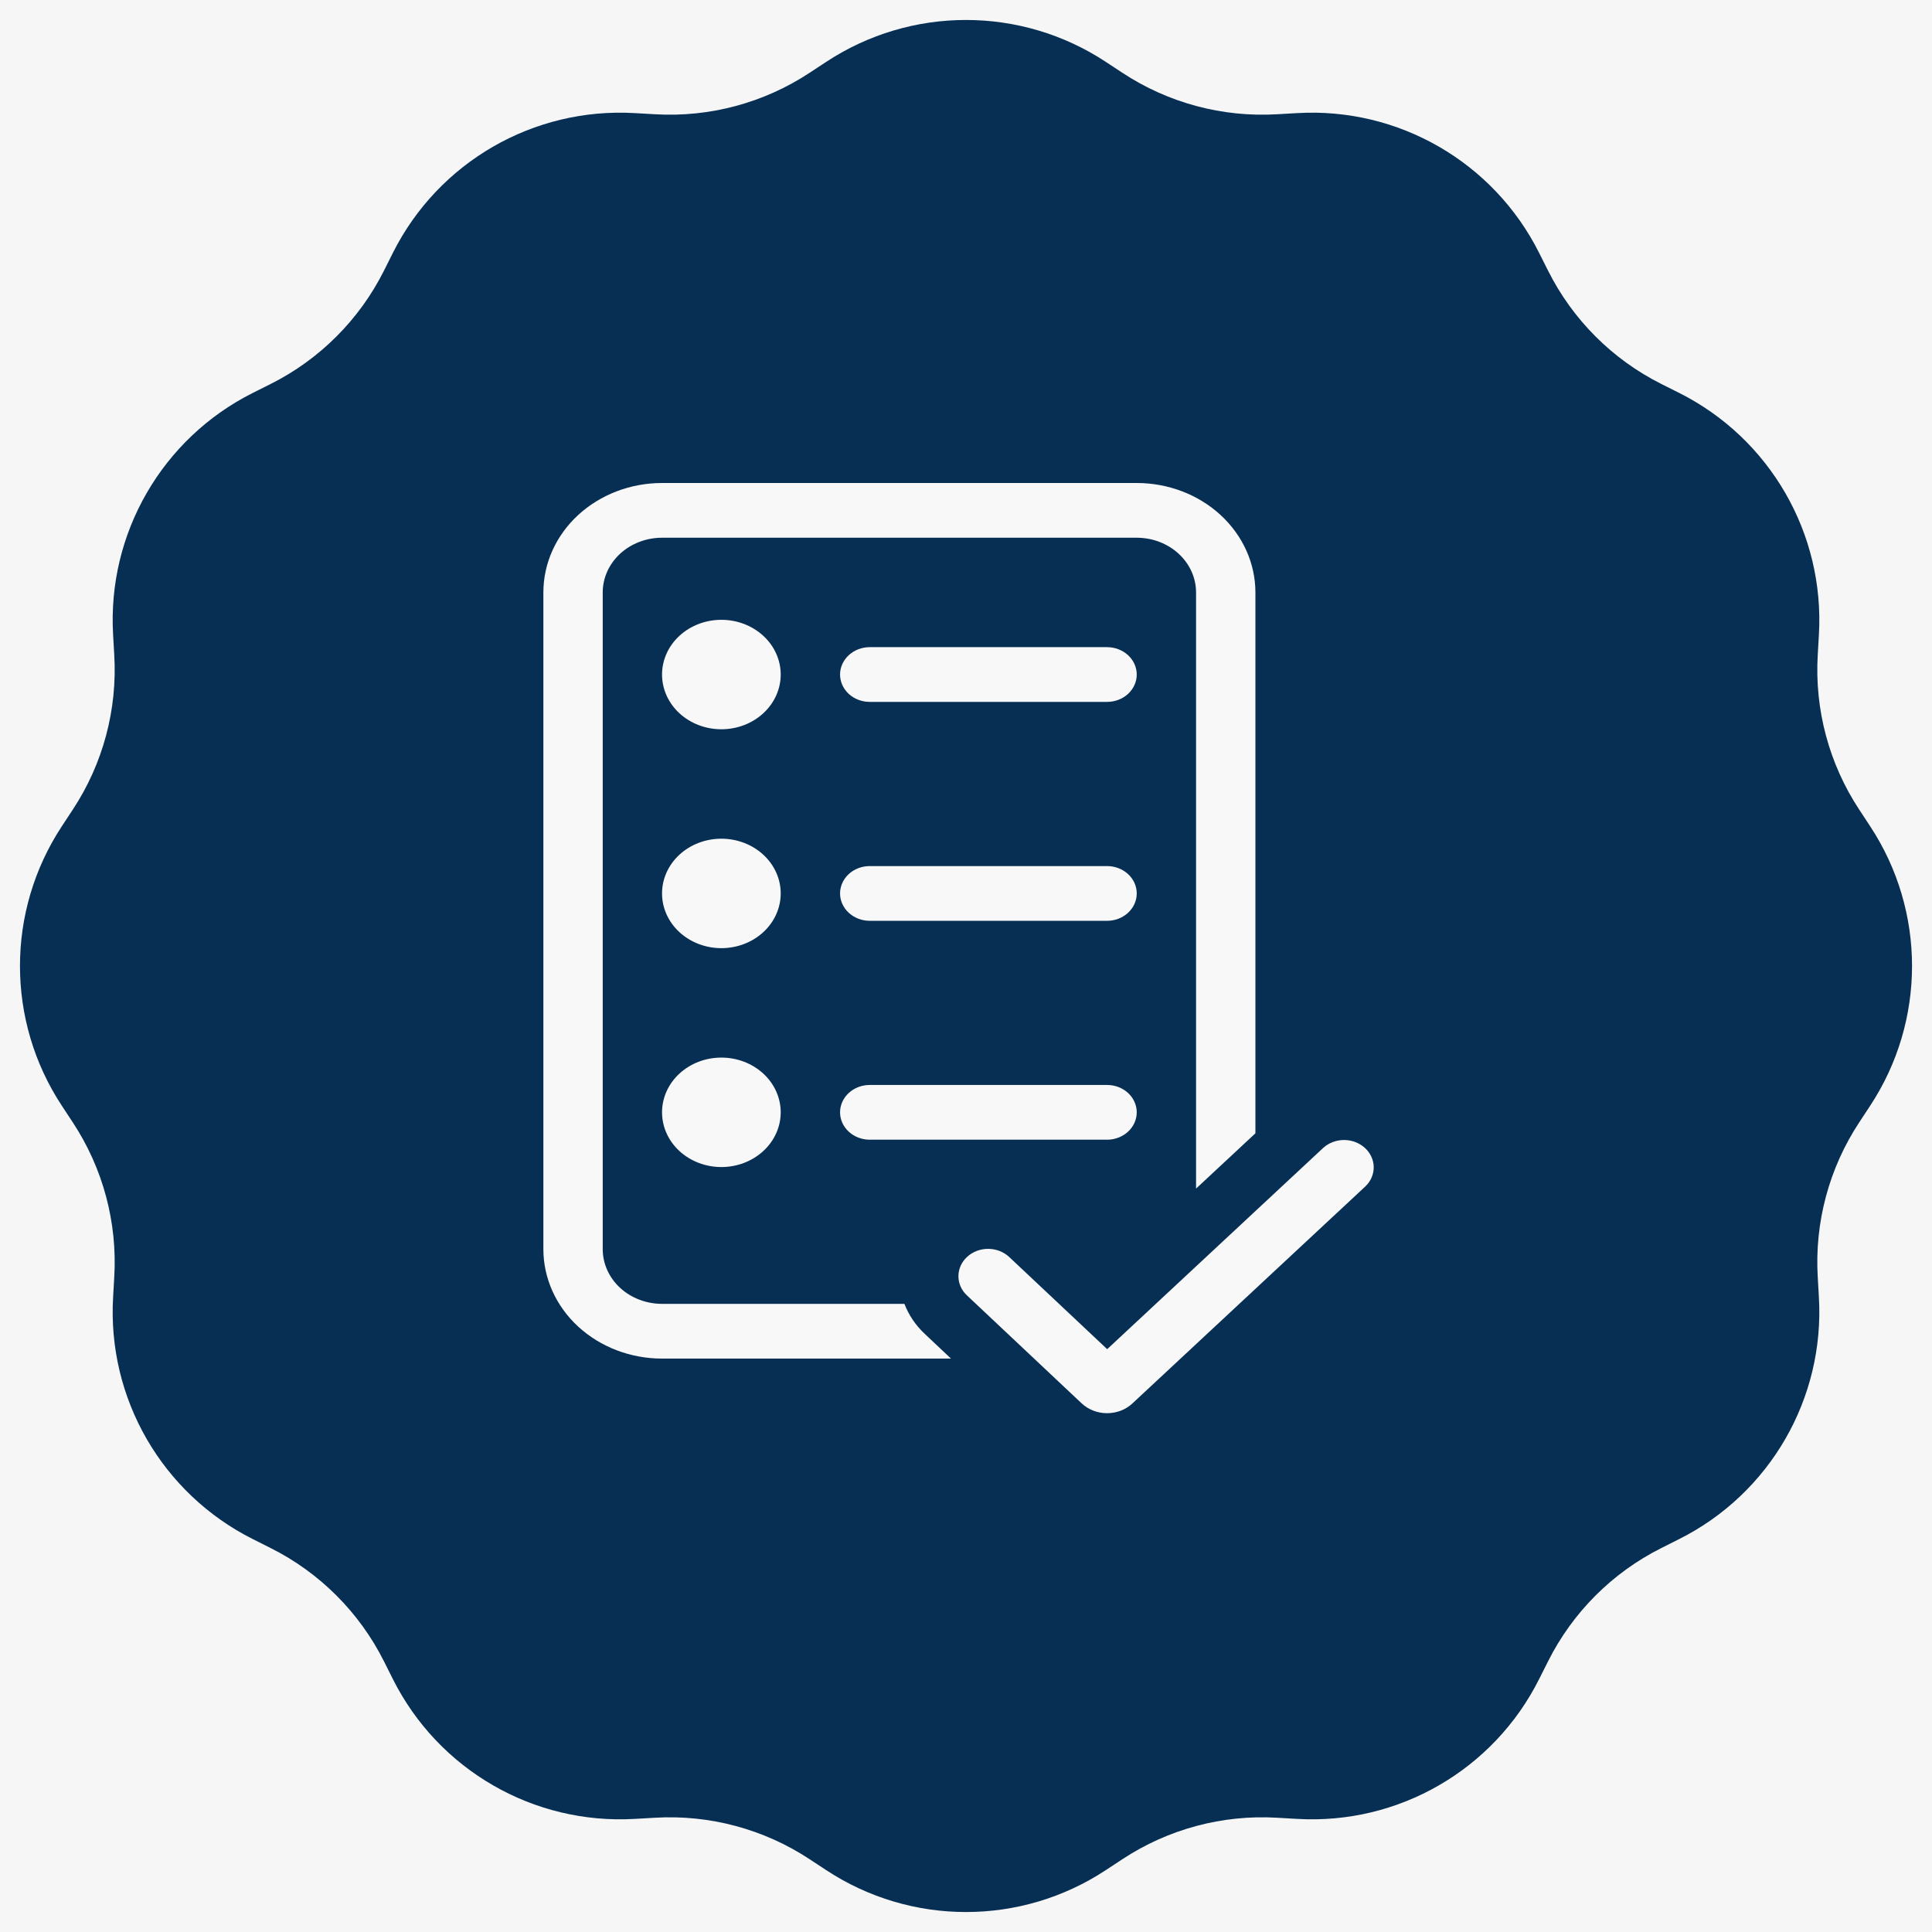 <svg width="64" height="64" viewBox="0 0 64 64" fill="none" xmlns="http://www.w3.org/2000/svg">
<rect width="64" height="64" fill="#E5E5E5"/>
<g clip-path="url(#clip0_0_1)">
<rect width="1440" height="4474" transform="translate(-1175 -3742)" fill="#FEFEFE"/>
<rect x="-1174" y="-122" width="1439" height="366" fill="#F6F6F6"/>
<path d="M27.37 2.049C30.18 0.199 33.821 0.199 36.63 2.049L37.182 2.412C38.697 3.41 40.495 3.892 42.306 3.785L42.966 3.747C46.324 3.549 49.477 5.37 50.985 8.376L51.282 8.967C52.095 10.589 53.411 11.905 55.033 12.719L55.623 13.015C58.63 14.523 60.451 17.676 60.253 21.034L60.215 21.694C60.108 23.505 60.59 25.303 61.588 26.818L61.951 27.37C63.801 30.18 63.801 33.821 61.951 36.63L61.588 37.182C60.59 38.697 60.108 40.495 60.215 42.306L60.253 42.966C60.451 46.324 58.63 49.477 55.623 50.985L55.033 51.282C53.411 52.095 52.095 53.411 51.282 55.033L50.985 55.623C49.477 58.63 46.324 60.451 42.966 60.253L42.306 60.215C40.495 60.108 38.697 60.59 37.182 61.588L36.63 61.951C33.821 63.801 30.18 63.801 27.37 61.951L26.818 61.588C25.303 60.59 23.505 60.108 21.694 60.215L21.034 60.253C17.676 60.451 14.523 58.63 13.015 55.623L12.719 55.033C11.905 53.411 10.589 52.095 8.967 51.282L8.376 50.985C5.37 49.477 3.549 46.324 3.747 42.966L3.785 42.306C3.892 40.495 3.41 38.697 2.412 37.182L2.049 36.63C0.199 33.821 0.199 30.18 2.049 27.37L2.412 26.818C3.41 25.303 3.892 23.505 3.785 21.694L3.747 21.034C3.549 17.676 5.37 14.523 8.376 13.015L8.967 12.719C10.589 11.905 11.905 10.589 12.719 8.967L13.015 8.376C14.523 5.37 17.676 3.549 21.034 3.747L21.694 3.785C23.505 3.892 25.303 3.41 26.818 2.412L27.37 2.049Z" fill="#072F54"/>
<path d="M18 19.626C18 18.664 18.414 17.742 19.151 17.062C19.889 16.382 20.889 16 21.931 16H37.656C38.698 16 39.698 16.382 40.435 17.062C41.172 17.742 41.587 18.664 41.587 19.626V37.542L39.621 39.373V19.626C39.621 19.145 39.414 18.684 39.045 18.344C38.677 18.004 38.177 17.813 37.656 17.813H21.931C21.41 17.813 20.91 18.004 20.541 18.344C20.173 18.684 19.966 19.145 19.966 19.626V41.379C19.966 41.86 20.173 42.321 20.541 42.661C20.91 43.001 21.41 43.192 21.931 43.192H29.96C30.1 43.555 30.324 43.897 30.637 44.189L31.503 45.005H21.931C20.889 45.005 19.889 44.623 19.151 43.943C18.414 43.263 18 42.341 18 41.379V19.626Z" fill="#F8F8F8"/>
<path d="M25.862 22.345C25.862 22.826 25.655 23.287 25.286 23.627C24.917 23.967 24.418 24.158 23.896 24.158C23.375 24.158 22.875 23.967 22.506 23.627C22.138 23.287 21.931 22.826 21.931 22.345C21.931 21.864 22.138 21.403 22.506 21.063C22.875 20.723 23.375 20.532 23.896 20.532C24.418 20.532 24.917 20.723 25.286 21.063C25.655 21.403 25.862 21.864 25.862 22.345Z" fill="#F8F8F8"/>
<path d="M28.811 21.438C28.55 21.438 28.3 21.534 28.116 21.704C27.932 21.874 27.828 22.104 27.828 22.345C27.828 22.585 27.932 22.816 28.116 22.986C28.3 23.156 28.55 23.251 28.811 23.251H36.673C36.934 23.251 37.184 23.156 37.368 22.986C37.552 22.816 37.656 22.585 37.656 22.345C37.656 22.104 37.552 21.874 37.368 21.704C37.184 21.534 36.934 21.438 36.673 21.438H28.811Z" fill="#F8F8F8"/>
<path d="M28.811 28.69C28.55 28.69 28.3 28.785 28.116 28.955C27.932 29.125 27.828 29.356 27.828 29.596C27.828 29.837 27.932 30.067 28.116 30.237C28.3 30.407 28.55 30.503 28.811 30.503H36.673C36.934 30.503 37.184 30.407 37.368 30.237C37.552 30.067 37.656 29.837 37.656 29.596C37.656 29.356 37.552 29.125 37.368 28.955C37.184 28.785 36.934 28.69 36.673 28.69H28.811Z" fill="#F8F8F8"/>
<path d="M27.828 36.847C27.828 36.607 27.932 36.376 28.116 36.206C28.3 36.036 28.55 35.941 28.811 35.941H36.673C36.934 35.941 37.184 36.036 37.368 36.206C37.552 36.376 37.656 36.607 37.656 36.847C37.656 37.088 37.552 37.318 37.368 37.488C37.184 37.658 36.934 37.754 36.673 37.754H28.811C28.55 37.754 28.3 37.658 28.116 37.488C27.932 37.318 27.828 37.088 27.828 36.847Z" fill="#F8F8F8"/>
<path d="M23.896 31.409C24.418 31.409 24.917 31.218 25.286 30.878C25.655 30.538 25.862 30.077 25.862 29.596C25.862 29.115 25.655 28.654 25.286 28.314C24.917 27.974 24.418 27.783 23.896 27.783C23.375 27.783 22.875 27.974 22.506 28.314C22.138 28.654 21.931 29.115 21.931 29.596C21.931 30.077 22.138 30.538 22.506 30.878C22.875 31.218 23.375 31.409 23.896 31.409Z" fill="#F8F8F8"/>
<path d="M23.896 38.66C24.418 38.66 24.917 38.469 25.286 38.129C25.655 37.789 25.862 37.328 25.862 36.847C25.862 36.366 25.655 35.905 25.286 35.565C24.917 35.225 24.418 35.034 23.896 35.034C23.375 35.034 22.875 35.225 22.506 35.565C22.138 35.905 21.931 36.366 21.931 36.847C21.931 37.328 22.138 37.789 22.506 38.129C22.875 38.469 23.375 38.66 23.896 38.66Z" fill="#F8F8F8"/>
<path d="M45.233 39.298C45.411 39.127 45.509 38.897 45.506 38.659C45.503 38.422 45.398 38.195 45.215 38.027C45.032 37.86 44.785 37.765 44.527 37.764C44.27 37.763 44.022 37.856 43.837 38.022L36.677 44.693L33.443 41.651C33.353 41.564 33.246 41.495 33.127 41.446C33.007 41.398 32.879 41.372 32.748 41.37C32.618 41.368 32.489 41.39 32.368 41.434C32.247 41.479 32.137 41.545 32.044 41.629C31.951 41.713 31.877 41.813 31.826 41.924C31.776 42.035 31.749 42.154 31.749 42.274C31.749 42.394 31.774 42.513 31.824 42.624C31.874 42.735 31.947 42.836 32.04 42.92L35.831 46.488C35.941 46.591 36.072 46.673 36.216 46.729C36.36 46.785 36.514 46.814 36.671 46.814C36.827 46.814 36.982 46.786 37.127 46.731C37.271 46.675 37.402 46.594 37.512 46.491L45.233 39.298Z" fill="#F8F8F8"/>
</g>
<defs>
<clipPath id="clip0_0_1">
<rect width="1440" height="4474" fill="white" transform="translate(-1175 -3742)"/>
</clipPath>
</defs>
</svg>
